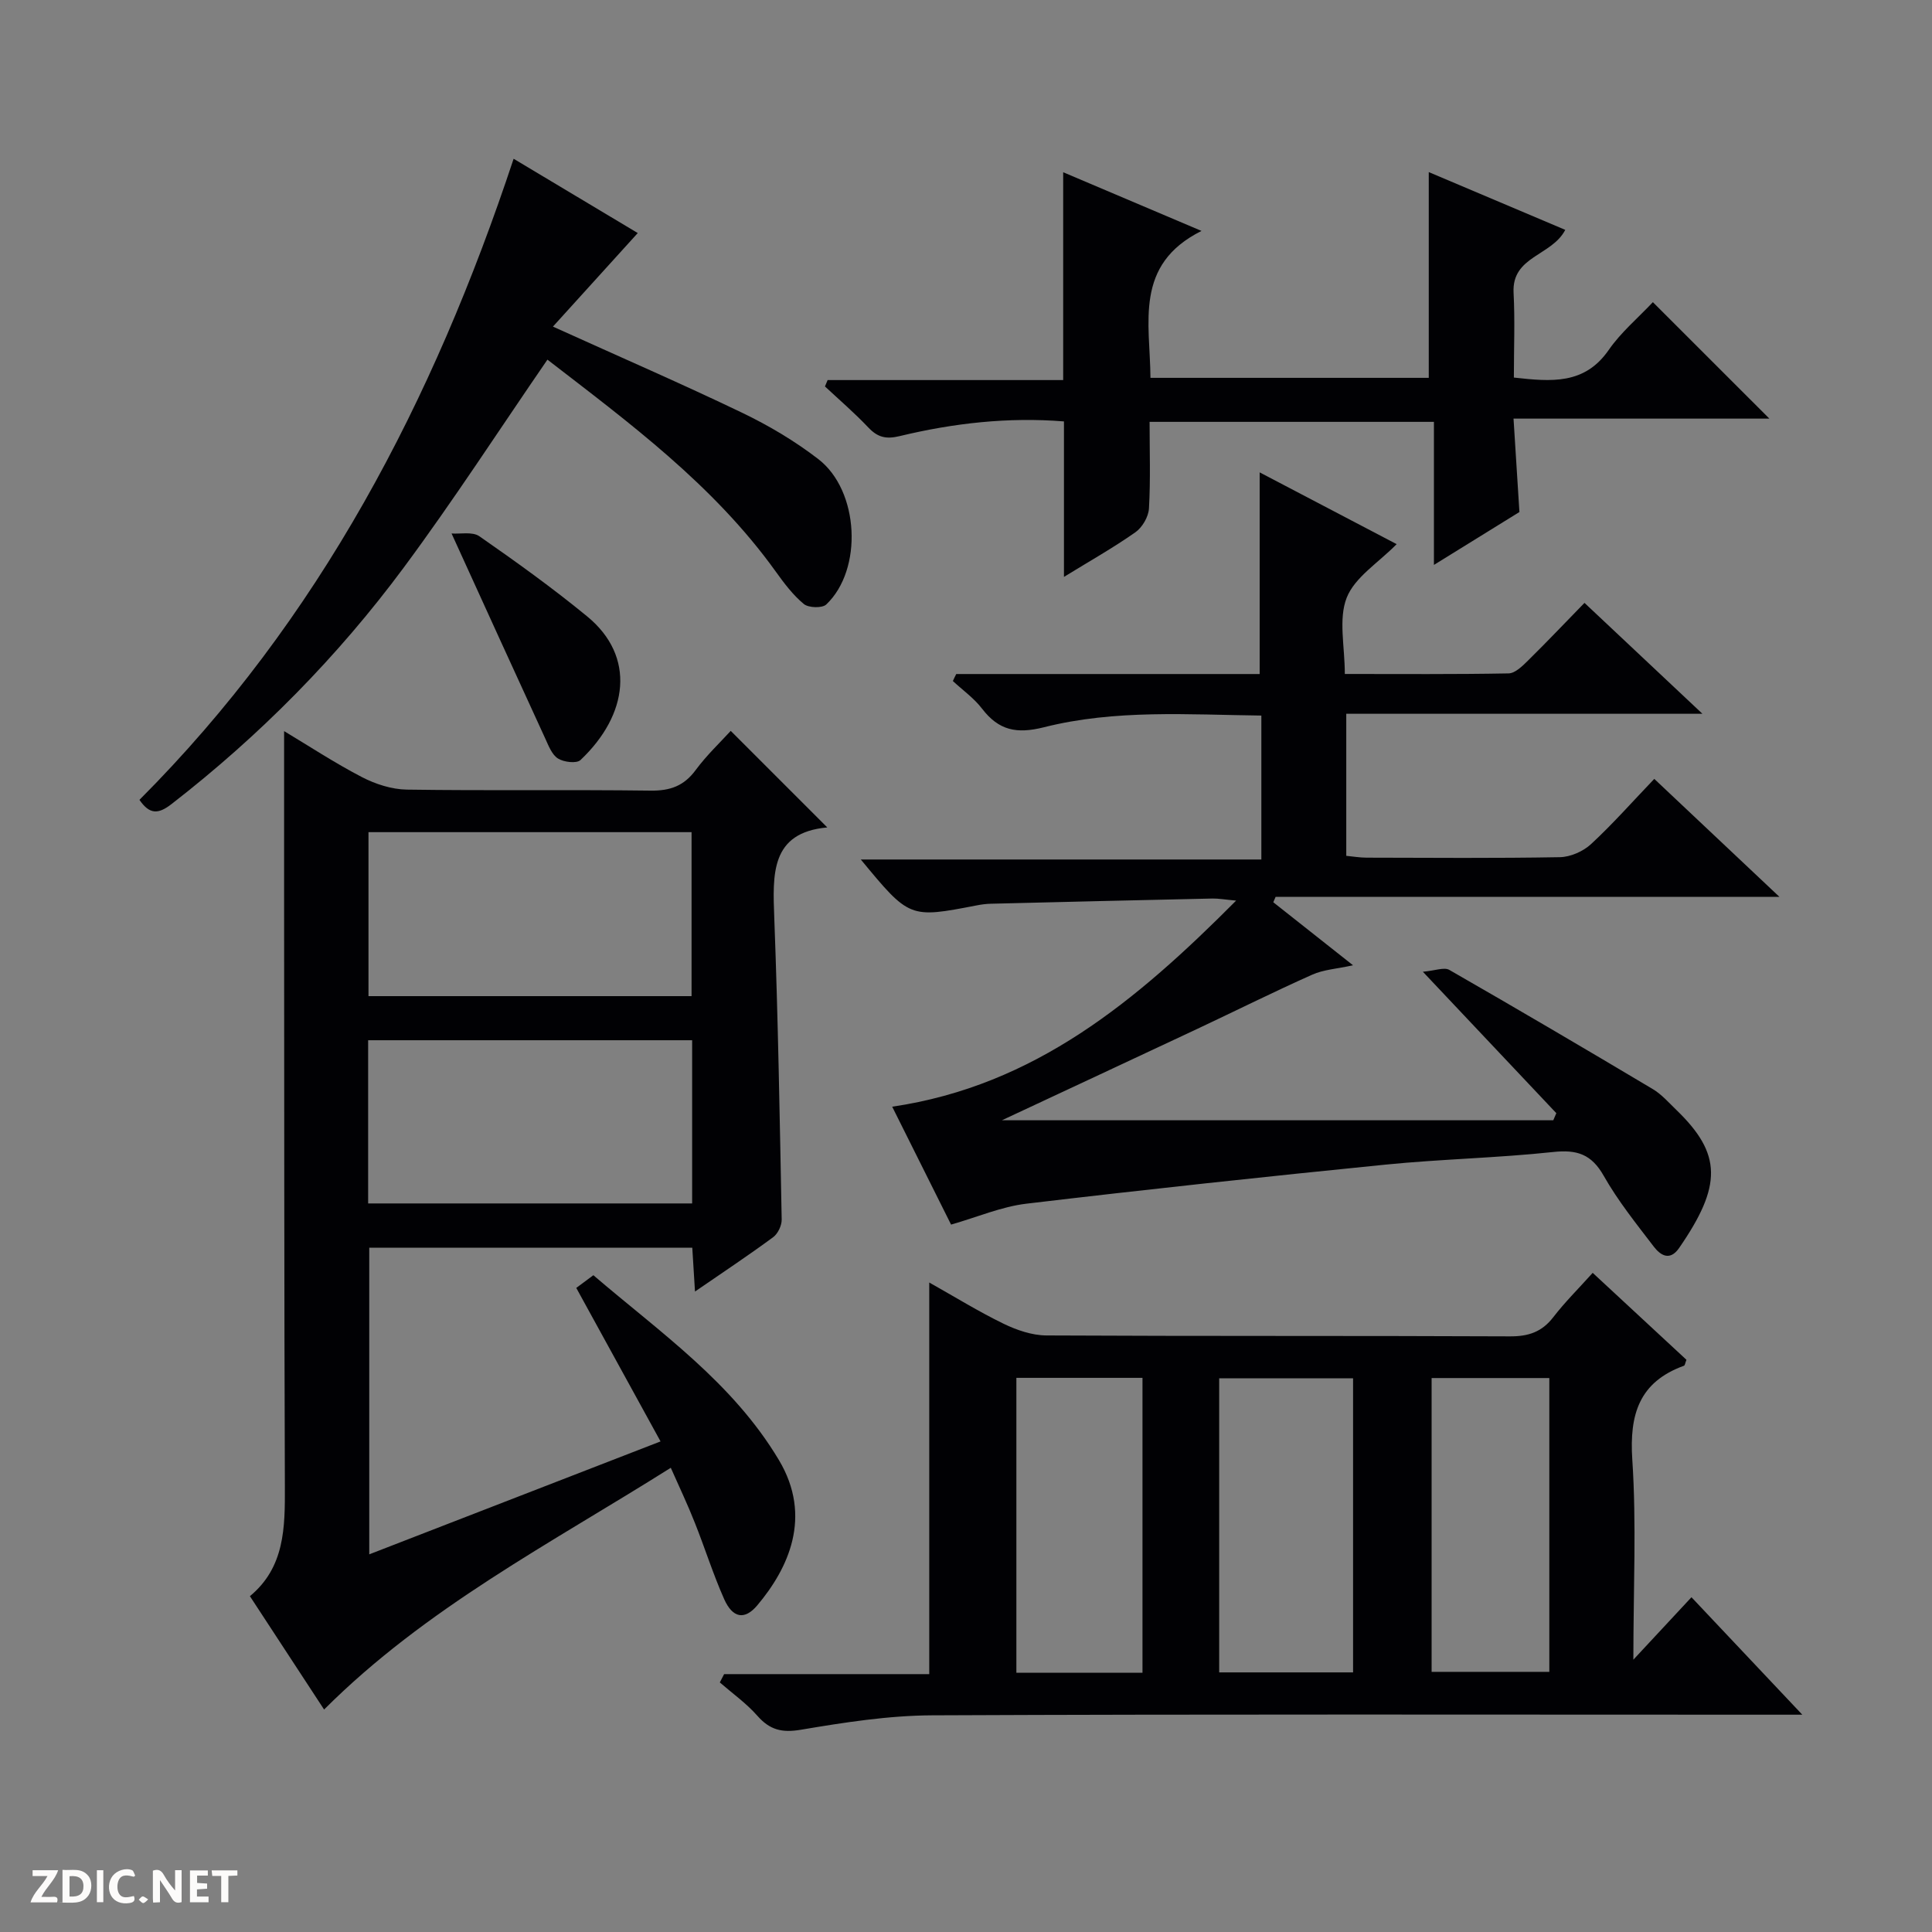 <svg enable-background="new 0 0 400 400" viewBox="0 0 400 400" xmlns="http://www.w3.org/2000/svg"><rect x="0" y="0" width="400" height="400" fill="#808080" stroke="none"/><g fill="#fcfbfa"><path d="m37.59 393.81c-.92.31-1.52.05-2-.78-.7-1.2-1.52-2.34-2.47-3.78v4.59c-.55.03-.95.05-1.41.07-.03-.37-.06-.64-.06-.91 0-1.91 0-3.81 0-5.7 1.13-.41 1.77-.03 2.29.91.62 1.11 1.38 2.14 2.31 3.19v-4.2h1.35v6.61z"/><path d="m12.94 393.88v-6.75c1.9.19 3.93-.54 5.37 1.29.8 1.01.78 2.88.03 3.97-1.37 1.97-3.4 1.51-6.4 1.49m2.45-1.22c2.04.12 2.92-.58 2.89-2.21-.03-1.51-.98-2.19-2.89-2z"/><path d="m11.81 393.87h-5.49c.68-2.18 2.47-3.48 3.51-5.45h-3.08v-1.21h5.29c-.71 2.13-2.44 3.48-3.47 5.51.86 0 1.63.04 2.39-.01.79-.05 1.14.21.85 1.16"/><path d="m39.33 393.86v-6.61h3.7v1.07h-2.22v1.52c.68.04 1.34.09 2.07.13v1.07c-.72.05-1.38.09-2.1.14v1.48h2.4v1.19h-3.85z"/><path d="m27.71 388.56c-1.15-.3-2.46-.61-3.1.64-.37.73-.41 1.93-.06 2.67.63 1.35 1.99.93 3.17.68.35.94-.01 1.32-.93 1.46-1.62.25-3.05-.27-3.76-1.48-.73-1.24-.6-3.03.31-4.17.88-1.11 2.71-1.7 4-1.16.32.13.44.74.65 1.12-.1.08-.19.16-.28.24"/><path d="m49.15 387.24v1.07c-.59.02-1.17.05-1.87.08v5.44h-1.48v-5.44h-1.85c-.05-.4-.08-.73-.13-1.15z"/><path d="m20.06 387.21h1.33v6.62h-1.33z"/><path d="m30.68 393.25c-.39.38-.8.79-1.05.76-.32-.05-.6-.45-.9-.7.26-.24.51-.64.8-.67.29-.04.62.3 1.15.61"/></g><path d="m138.88 303.89c-24.92 15.7-50.73 29.01-71.78 50.05-4.94-7.55-10-15.28-15.36-23.47 7.23-5.98 7.27-14.21 7.24-22.67-.15-41.33-.13-82.66-.16-123.99-.01-10.77 0-21.54 0-32.44 5.03 3.01 10.4 6.55 16.09 9.51 2.81 1.46 6.18 2.55 9.31 2.6 16.83.25 33.66-.01 50.49.21 4.06.05 6.91-.98 9.33-4.27 2.25-3.05 5.05-5.69 7.25-8.1l19.99 19.99c-11.8 1.07-11.31 9.71-10.97 18.82.78 20.78 1.13 41.58 1.53 62.37.02 1.23-.79 2.93-1.77 3.65-5.06 3.73-10.3 7.21-16.18 11.25-.21-3.38-.37-6.07-.56-9.07-22.3 0-44.39 0-66.88 0v63.48c19.88-7.71 39.5-15.31 60.31-23.38-5.9-10.75-11.6-21.12-17.45-31.78.96-.71 2.1-1.56 3.54-2.63 13.86 11.88 28.81 22.18 38.41 38.26 7.03 11.77 1.92 22.51-4.49 30.11-2.61 3.08-5.08 2.63-6.84-1.31-2.29-5.15-3.98-10.56-6.07-15.8-1.45-3.69-3.15-7.26-4.98-11.39zm4.3-97.65c0-11.58 0-22.78 0-33.95-22.5 0-44.59 0-66.89 0v33.95zm-66.96 42.92h67.08c0-11.53 0-22.63 0-33.79-22.51 0-44.72 0-67.08 0z" fill="#010104"/><path d="m197.98 139.55h62.82c0-14.08 0-27.73 0-41.75 9.39 4.92 18.87 9.89 28.36 14.86-3.8 3.87-8.67 6.85-10.34 11.09-1.74 4.44-.39 10.08-.39 15.79 11.69 0 22.8.09 33.91-.12 1.36-.03 2.86-1.52 3.99-2.63 3.9-3.84 7.67-7.82 11.72-11.97 8.18 7.69 15.91 14.95 24.42 22.96-25.08 0-49.25 0-73.74 0v29.41c1.39.13 2.81.38 4.23.38 13.33.03 26.66.14 39.99-.1 2.19-.04 4.81-1.19 6.44-2.69 4.5-4.16 8.57-8.78 13.11-13.52 8.76 8.25 16.97 15.99 25.92 24.43-35.35 0-69.84 0-104.32 0-.16.37-.32.74-.48 1.11 5.22 4.13 10.45 8.25 16.51 13.05-3.34.74-6.1.89-8.46 1.95-8.03 3.58-15.89 7.51-23.85 11.25-13.35 6.27-26.73 12.5-40.39 18.89h114.16c.21-.49.42-.98.63-1.47-8.82-9.34-17.64-18.69-27.63-29.28 2.54-.22 4.41-1 5.48-.38 14.12 8.1 28.15 16.35 42.13 24.68 1.82 1.09 3.3 2.79 4.85 4.29 9.47 9.13 9.52 15.67.59 28.61-1.93 2.79-3.89 1.48-5.25-.3-3.63-4.75-7.42-9.47-10.35-14.64-2.54-4.49-5.53-5.47-10.47-4.94-11.56 1.24-23.22 1.46-34.79 2.62-24.78 2.48-49.54 5.14-74.27 8.08-5.16.61-10.14 2.77-15.6 4.33-3.9-7.81-7.97-15.95-12.19-24.41 29.57-4.36 50.61-21.96 71.21-42.67-2.44-.22-3.66-.45-4.88-.43-15.3.33-30.61.7-45.91 1.08-.99.02-2 .16-2.97.35-13.87 2.68-13.87 2.69-23.95-9.51h82.93c0-10.21 0-19.75 0-29.8-15.07-.18-30.24-1.31-45.01 2.42-5.68 1.43-9.36.65-12.81-3.84-1.67-2.18-4.01-3.84-6.05-5.73.22-.5.46-.97.7-1.45z" fill="#010104"/><path d="m149.92 346.61h42.47c0-27.12 0-53.77 0-81.08 5.32 2.99 10.22 6.02 15.38 8.53 2.72 1.32 5.89 2.41 8.86 2.43 32 .17 64 .04 95.99.19 3.83.02 6.61-.91 8.97-3.97 2.41-3.13 5.24-5.93 8.16-9.18 6.67 6.19 13.1 12.14 19.41 18-.27.68-.31 1.16-.51 1.23-9.28 3.37-11.32 10.06-10.7 19.45.88 13.24.22 26.58.22 41.41 4.51-4.85 8.12-8.73 12.03-12.93 7.42 7.86 14.68 15.55 22.95 24.32-2.8 0-4.48 0-6.16 0-58 0-116-.13-173.99.13-9.07.04-18.19 1.47-27.16 2.98-3.95.67-6.45.05-9.03-2.88-2.28-2.59-5.16-4.63-7.78-6.91.29-.58.59-1.15.89-1.72zm130.22-.36c0-20.68 0-40.84 0-60.88-9.51 0-18.57 0-27.72 0v60.88zm-43.6.08c0-20.65 0-40.75 0-61.06-8.85 0-17.42 0-26.11 0v61.06zm84.23-61.02c-8.49 0-16.4 0-24.37 0v60.83h24.37c0-20.51 0-40.56 0-60.83z" fill="#010104"/><path d="m342.21 62.56c8.4 8.4 16.05 16.04 24.12 24.11-17.55 0-34.86 0-52.97 0 .42 6.67.8 12.71 1.22 19.34-5.33 3.29-11.06 6.84-17.7 10.95 0-10.32 0-19.81 0-29.62-19.92 0-39.13 0-58.87 0 0 6.04.21 12-.13 17.93-.1 1.73-1.38 3.93-2.81 4.93-4.59 3.22-9.5 5.99-14.79 9.24 0-11.06 0-21.5 0-32.19-11.51-.93-22.85.35-34.01 3.04-2.85.69-4.57.25-6.5-1.79-2.83-2.99-5.96-5.68-8.97-8.49.18-.44.37-.88.55-1.32h48.77c0-14.65 0-28.55 0-43.03 9.21 3.91 18.66 7.92 28.64 12.15-14.04 7.01-10.64 19.06-10.57 30.42h57.62c0-14.14 0-28.03 0-42.6 9.27 3.92 18.74 7.93 28.26 11.96-2.79 5.41-11.09 5.42-10.7 13 .3 5.77.06 11.57.06 17.58 7.77.86 14.62 1.5 19.62-5.69 2.51-3.64 6.03-6.6 9.16-9.92z" fill="#010104"/><path d="m114.48 67.62c14.15 6.41 26.8 11.89 39.22 17.86 5.51 2.65 10.88 5.84 15.72 9.57 8.5 6.54 9.27 22.88 1.65 30.1-.84.8-3.68.71-4.65-.1-2.26-1.87-4.1-4.33-5.83-6.74-12.92-17.99-30.46-30.88-47.25-43.85-10.05 14.62-19.44 29.14-29.72 43.01-13.73 18.53-29.86 34.85-48.13 49.02-2.75 2.13-4.53 2.14-6.62-.89 37.23-37.3 60.83-82.54 77.47-132.73 8.8 5.26 17.78 10.64 25.7 15.38-5.82 6.42-11.47 12.65-17.56 19.37z" fill="#010104"/><path d="m93.49 110.45c1.79.14 4.31-.42 5.75.57 7.62 5.3 15.18 10.73 22.35 16.62 10.08 8.29 8.5 20.36-1.41 29.72-.81.76-3.44.44-4.64-.31-1.25-.77-1.95-2.61-2.63-4.1-6.29-13.66-12.51-27.35-19.42-42.5z" fill="#010104"/></svg>